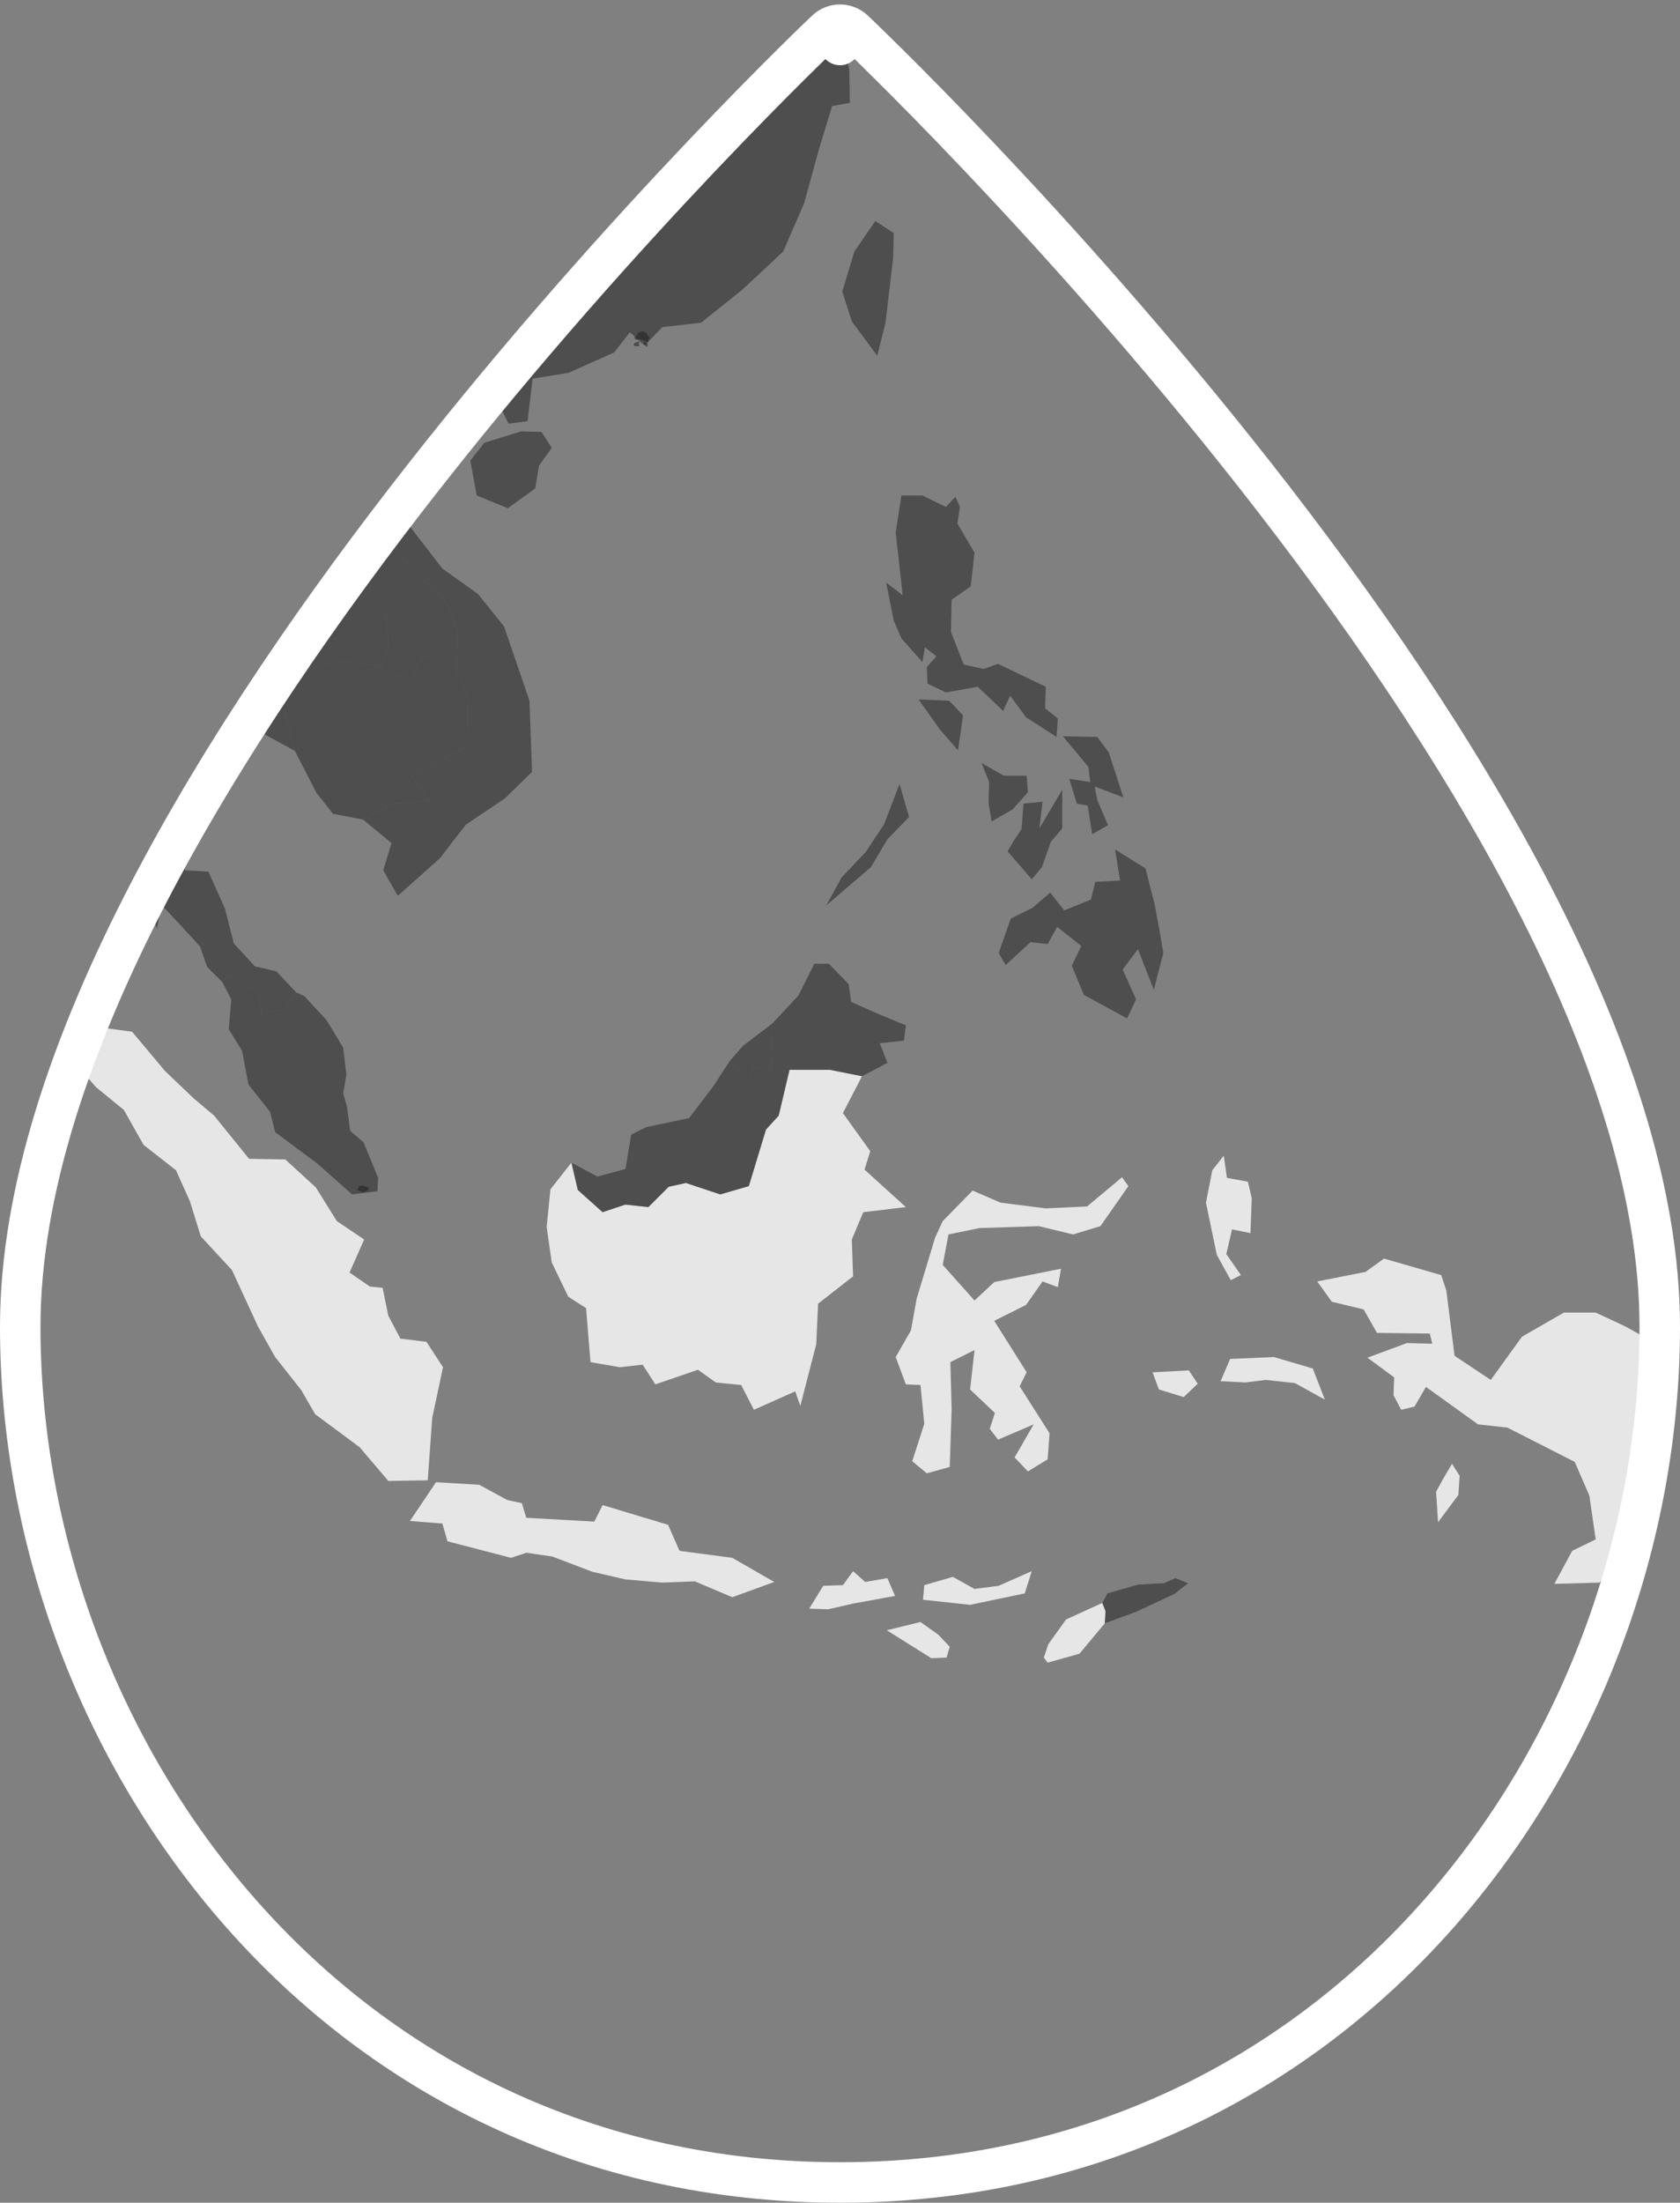 <svg width="332" height="435" viewBox="0 0 332 435" fill="none" xmlns="http://www.w3.org/2000/svg">
<rect x="0" y="0" width="332" height="435" fill="#808080" stroke="none"/>
<mask id="mask0" mask-type="alpha" maskUnits="userSpaceOnUse" x="4" y="7" width="324" height="393">
<path d="M166 11.196C166 11.196 8 158.085 8 262.011C8 344.001 69.049 395.631 166 395.631C262.95 395.631 324 344.001 324 262.011C324 158.085 166 11.196 166 11.196Z" fill="url(#paint0_linear)" stroke="white" stroke-width="8" stroke-linejoin="round"/>
</mask>
<g mask="url(#mask0)">
<g opacity="0.8">
<path fill-rule="evenodd" clip-rule="evenodd" d="M187.057 327.341L187.685 325.208L185.423 322.824L181.905 320.315L175.246 321.946L184.041 327.467L187.057 327.341ZM213.317 326.588L218.343 320.566L218.468 318.182L217.84 316.551L210.678 319.813L207.16 324.706L206.281 327.341L207.035 328.345L213.317 326.588ZM168.587 310.277L166.577 313.037L162.682 313.163L159.918 317.68L163.687 317.805L168.587 316.676L176.88 315.17L175.372 311.657L170.974 312.41L168.587 310.277ZM203.893 310.277L197.36 313.163L192.585 313.79L188.313 311.406L182.659 313.037L182.408 315.923L191.706 316.927L202.511 314.669L203.893 310.277ZM104.005 299.737L103.126 296.852L100.236 296.224L94.707 293.213L86.164 292.711L81.012 300.365L87.42 300.867L88.425 304.38L100.99 307.642L104.005 306.638L109.157 307.391L117.072 310.403L123.606 311.908L130.893 312.536L137.301 312.285L144.714 315.421L153.007 312.41L144.714 307.642L134.286 306.262L132.024 301.118L119.083 297.228L117.449 300.49L104.005 299.737ZM288.202 295.22L288.453 291.456L286.945 289.072L285.312 291.833L283.804 294.593L284.181 300.616L288.202 295.22ZM236.687 273.263L234.928 270.628L227.766 271.004L229.023 274.392L233.923 275.898L236.687 273.263ZM259.429 270.252L251.764 267.993L243.095 268.369L241.21 272.761L246.11 273.012L250.131 272.51L255.911 273.137L261.816 276.4L259.429 270.252ZM285.814 254.819L284.809 251.807L273.501 248.545L269.857 251.18L260.308 253.062L263.198 257.077L269.48 258.583L272.119 263.225L282.548 263.351L283.05 265.358L278.024 265.233L270.234 268.118L275.511 272.008L275.386 275.521L276.893 278.407L279.532 277.78L281.794 273.89L292.097 281.293L297.876 281.92L311.195 288.696L314.085 295.346L315.341 304.003L310.692 306.262L307.174 312.787L316.095 312.536L318.105 310.277L325.016 311.908L330.795 318.433L332.68 292.335L333.937 266.362L326.398 264.856L321.246 261.97L315.341 259.21H309.059L300.766 263.978L294.609 272.51L287.448 267.742L285.814 254.819ZM222.992 234.241L221.735 232.485L214.825 238.256L206.658 238.633L197.737 237.503L192.208 235.119L186.303 241.142L184.795 244.404L181.152 256.45L180.021 262.723L177.005 267.993L179.016 273.388L181.905 273.514L182.659 281.168L180.272 288.57L183.162 290.954L187.685 289.7L188.062 278.282L187.811 268.997L192.585 266.613L191.706 274.392L196.606 279.035L195.601 282.171L197.234 284.304L204.27 281.293L200.501 287.818L203.139 290.578L207.035 288.194L207.411 283.05L201.506 273.765L202.888 271.004L196.48 260.841L202.763 257.704L206.029 253.062L209.045 254.191L209.673 250.552L196.48 253.187L192.585 256.826L186.303 249.8L187.434 243.777L193.59 242.522L205.276 242.146L212.06 243.777L217.463 242.146L222.992 234.241ZM247.367 236.625L246.613 233.363L242.467 232.61L241.838 228.218L239.577 231.104L238.32 237.503L240.456 247.792L243.22 252.811L245.231 251.807L242.341 247.667L243.472 242.773L247.115 243.526L247.367 236.625ZM170.849 230.979L171.979 227.34L166.577 219.812L170.346 212.534L164.064 211.28H156.022L153.887 220.314L151.374 223.074L147.981 234.241L142.327 235.872L135.542 233.614L132.15 234.367L128.129 238.382L123.606 237.88L119.083 239.385L114.183 234.994L112.926 229.599L108.78 234.868L108.026 242.271L109.031 249.298L112.298 256.073L115.816 258.332L116.695 268.997L122.475 270.001L126.998 269.499L129.511 273.388L137.93 270.502L141.448 273.012L146.473 273.514L148.986 278.407L157.153 274.769L158.158 277.654L161.3 265.484L161.676 257.453L168.587 252.058L168.336 244.781L170.597 239.385L179.016 238.382L170.849 230.979ZM84.53 292.335L85.41 280.038L87.546 270.001L84.279 264.982L79.127 264.354L76.74 259.837L75.609 254.317L73.096 254.066L69.076 251.305L71.966 244.781L66.563 241.142L62.416 234.492L56.386 228.971L49.224 228.846L42.313 220.314L38.293 216.926L32.639 211.531L26.105 203.751L15.048 202.246L10.525 201.869L11.279 205.884L18.943 214.668L24.472 219.184L28.367 226.085L34.775 231.104L37.539 237.252L39.675 244.153L45.831 250.803L50.983 261.97L54.375 267.993L59.527 274.518L62.291 279.286L71.086 285.81L76.74 292.46L84.53 292.335Z" fill="white"/>
<path fill-rule="evenodd" clip-rule="evenodd" d="M144.211 209.523L147.604 213.664L148.986 210.903L152.378 211.154L152.504 206.01L152.63 202.12L146.85 206.512L144.211 209.523Z" fill="#040404" fill-opacity="0.51"/>
<path fill-rule="evenodd" clip-rule="evenodd" d="M105.764 96.473L106.518 91.957L109.031 88.443L107.021 85.306L103 85.181L95.713 87.439L92.948 90.953L94.205 97.854L100.362 100.363L105.764 96.473ZM122.35 -150.079L114.685 -157.733L109.157 -162.375L104.382 -165.763L94.708 -173.417L87.294 -176.302L76.615 -178.561L68.825 -178.31L62.417 -176.93L60.281 -173.166L64.93 -171.284L68.071 -167.143L66.563 -164.634L66.689 -156.478L69.076 -153.09L63.547 -148.197L54.376 -151.083L55.129 -145.311L55.506 -137.532L58.899 -134.269L61.914 -135.273L68.699 -134.018L71.84 -136.904L78.248 -134.395L87.294 -129L88.174 -126.239L82.771 -127.117L74.227 -126.114L71.212 -123.855L69.453 -118.711L61.537 -115.7L57.642 -111.559L50.229 -113.19L46.209 -113.817L45.706 -108.799L49.35 -105.913L51.737 -103.278L48.596 -100.768L46.209 -96.628L40.052 -93.867L30.628 -93.617L21.582 -90.856L16.054 -86.716L12.033 -89.225L4.243 -89.1L-7.442 -93.867L-14.353 -94.997L-22.394 -93.993L-36.466 -95.624L-43.377 -95.499L-49.282 -100.016L-55.439 -107.167L-59.711 -108.046L-69.637 -112.814L-78.683 -113.943L-86.724 -115.198L-90.494 -118.585L-92.127 -127.745L-99.415 -134.018L-109.592 -136.904L-116.754 -141.045L-120.9 -146.566L-123.036 -145.938L-125.297 -140.668L-130.072 -139.916L-126.931 -132.136L-128.941 -128.623L-142.385 -131.133L-141.129 -117.205L-143.642 -115.449L-154.95 -112.437L-144.019 -99.012L-147.662 -97.004L-145.526 -92.613L-145.778 -90.856L-154.322 -86.59L-155.578 -83.579L-163.619 -82.575L-164.373 -77.556L-171.535 -78.685L-175.556 -77.18L-180.581 -73.415L-179.199 -71.533L-180.456 -69.651L-176.686 -62.248L-174.676 -63.001L-170.279 -61.245L-169.525 -58.108L-167.263 -53.465L-165.504 -51.081L-159.599 -47.317L-155.955 -41.044L-144.144 -37.782L-134.595 -28.371L-133.59 -21.847L-129.821 -17.706L-129.067 -13.565L-134.218 -14.695L-130.198 -5.912L-122.408 -0.893L-111.728 4.628L-109.341 2.746L-103.435 5.255L-95.394 10.4L-91.373 11.529L-88.232 15.419L-82.578 16.924L-76.296 20.438L-68.255 22.32L-60.088 23.072L-56.318 21.316L-54.434 27.715L-51.167 21.692L-47.9 19.685L-42.623 21.567L-38.979 21.692L-35.587 23.951L-30.31 22.947L-25.409 16.924L-18.75 11.905L-12.594 13.787L-8.573 10.525L-4.175 15.419L-5.683 18.806L1.981 19.936L5.751 19.434L9.143 24.076L12.536 25.958L14.169 32.106L15.174 38.756L10.023 45.406L10.902 54.817L17.938 53.562L20.828 60.839L25.477 62.471L24.472 68.995L30.126 72.006L33.267 73.512L38.042 71.254L38.795 74.516L39.675 76.398L43.319 76.523L40.931 67.489L44.324 66.235L47.716 64.353H53.119L59.778 63.474L64.93 59.208L68.699 62.22L75.233 63.6L74.981 68.242L78.751 71.504L86.164 73.512L89.179 72.257L98.854 74.767L97.723 77.904L100.487 83.675L104.257 83.173L105.262 74.767L112.298 73.638L121.344 69.622L124.486 65.607L127.375 68.242L130.893 64.603L138.558 63.725L146.85 57.075L154.766 49.672L158.912 40.136L161.802 29.597L164.441 20.939L167.959 20.312L167.833 13.913L166.828 7.514L162.054 5.004L158.912 0.738L162.431 -1.395L160.42 -7.292L153.635 -13.44L146.85 -20.717L141.071 -28.622L132.15 -33.014L133.281 -38.785L138.055 -42.8L139.312 -47.192L147.73 -49.45L144.714 -53.716L140.443 -53.967L133.155 -57.104L128.255 -51.333L122.098 -53.716L120.214 -57.355L114.308 -58.61L108.403 -64.131L109.911 -67.895L116.193 -68.271L117.701 -73.415L122.224 -78.936L126.496 -81.697L132.024 -77.556L129.637 -72.286L132.527 -69.15L130.768 -65.385L136.799 -67.644L139.814 -71.282L147.73 -73.666L150.368 -78.685L155.143 -82.951L156.399 -88.472L160.923 -85.963L166.702 -85.712L163.31 -89.852L171.226 -93.115L171.1 -97.506L178.01 -92.989L175.623 -96.879L178.764 -97.004L173.99 -106.164L168.085 -112.814L171.728 -115.574L180.272 -114.194L179.518 -121.722L176 -130.254L176.503 -133.14L174.869 -140.167L166.2 -137.908L162.933 -134.771H153.51L145.971 -142.049L134.789 -147.695L122.35 -150.079Z" fill="#040404" fill-opacity="0.51"/>
<path fill-rule="evenodd" clip-rule="evenodd" d="M90.184 132.233L83.65 129.347L81.138 134.742L74.981 131.731L68.322 130.476L59.401 132.107L55.632 138.632L58.27 148.293L62.542 156.574L65.809 160.715L71.714 161.844L77.62 158.707L84.907 158.08L81.389 153.312L92.571 147.164L92.446 137.503L90.184 132.233Z" fill="#040404" fill-opacity="0.51"/>
<path fill-rule="evenodd" clip-rule="evenodd" d="M90.184 132.233L90.435 124.203L87.922 118.556L81.891 113.036L76.489 106.009L69.327 96.599L60.155 91.831L61.788 88.945L65.934 86.812L62.165 79.911L53.621 79.786L49.349 72.634L44.324 66.235L40.931 67.489L43.318 76.523L39.675 76.398L38.795 74.516L33.644 79.66L32.639 82.671L35.905 85.055L37.036 89.823L41.811 90.2L41.308 98.606L42.565 105.758L49.224 100.99L51.485 102.496L55.506 102.245L56.511 99.485L61.914 99.987L68.07 106.511L69.704 114.416L76.237 121.317L76.866 128.092L74.981 131.731L81.138 134.742L83.65 129.347L90.184 132.233Z" fill="#040404" fill-opacity="0.51"/>
<path fill-rule="evenodd" clip-rule="evenodd" d="M38.795 74.516L38.041 71.254L33.267 73.512L30.125 72.006L24.471 68.995L25.477 62.471L20.828 60.839L17.938 53.562L10.902 54.817L10.022 45.406L15.174 38.756L14.169 32.106L12.535 25.958L9.143 24.076L5.75 19.434L1.981 19.936L3.112 22.947L1.101 24.453L2.735 29.346L-2.417 27.966L-10.081 33.486L-8.95 38.004L-11.589 44.779L-11.212 48.669L-13.097 55.193L-18.876 53.437L-17.745 61.718L-18.876 64.353L-17.745 67.74L-20.761 69.622L-20.133 75.394L-22.771 74.139L-21.389 80.538L-15.609 87.063L-11.337 88.192L-11.84 90.953L-5.055 100.237L-2.668 107.64L-3.799 117.553L0.724 119.435L4.745 120.188L12.033 114.416L16.053 110.526L19.948 117.051L22.461 127.214L25.728 136.75L28.995 140.89L29.246 149.548L32.01 154.316L30.377 160.339L31.508 166.361L34.272 158.08L37.539 150.677L34.02 143.4L33.769 139.636L32.513 135.244L27.236 128.845L25.1 124.83L27.236 123.45L28.995 116.423L25.351 111.154L20.2 105.382L15.802 98.355L18.566 96.975L20.451 88.318L25.351 87.941L28.869 84.428L32.638 82.671L33.644 79.66L38.795 74.516Z" fill="#040404" fill-opacity="0.51"/>
<path fill-rule="evenodd" clip-rule="evenodd" d="M50.983 196.098L45.078 192.585L43.947 193.965L45.706 197.353L45.204 203.25L47.842 207.516L49.099 214.166L53.37 219.561L54.376 223.576L62.794 229.85L69.579 235.872L74.605 235.245L74.73 232.61L71.84 225.584L69.202 223.325L68.574 218.557L67.82 215.922L68.448 212.284L67.82 206.888L64.553 201.493L60.155 196.725L58.522 195.972L56.386 199.235L51.737 200.238L50.983 196.098ZM175.372 209.9L173.864 206.01L178.639 205.508L179.016 202.497L172.985 199.987L168.21 197.854L167.708 194.341L163.813 190.326H160.923L157.782 196.6L152.63 202.12L152.505 206.01L152.379 211.154L148.987 210.903L147.604 213.664L144.212 209.523L140.945 214.542L136.171 220.816L127.752 222.572L124.737 224.078L123.606 230.853L118.078 232.359L112.926 229.599L114.183 234.994L119.083 239.386L123.606 237.88L128.129 238.382L132.15 234.367L135.543 233.614L142.327 235.872L147.981 234.241L151.374 223.074L153.887 220.314L156.023 211.28H164.064L170.346 212.535L175.372 209.9Z" fill="#040404" fill-opacity="0.51"/>
<path fill-rule="evenodd" clip-rule="evenodd" d="M228.143 178.406L227.389 175.52L226.384 171.505L220.353 167.741L221.358 173.889L216.458 174.14L215.579 177.653L210.302 179.786L207.537 176.273L204.019 179.284L199.747 181.417L197.36 188.193L198.742 190.577L203.642 186.06L207.035 186.436L208.92 183.049L213.694 186.813L211.809 190.702L214.197 196.474L222.74 201.117L224.499 197.352L221.861 191.455L224.876 187.44L228.018 195.47L229.902 188.193L229.148 183.801L228.143 178.406ZM209.925 163.6V155.947L205.401 163.6L206.03 158.331L202.26 158.707L201.883 163.726L200.376 165.984L199.119 168.117L203.894 173.638L205.904 171.254L207.663 166.235L209.925 163.6ZM172.105 171.254L175.372 165.734L179.644 161.342L177.759 154.817L174.744 162.722L171.1 168.243L166.326 173.262L163.31 178.783L172.105 171.254ZM193.968 150.677L195.475 154.441L195.35 158.582L195.978 162.22L200.124 159.836L203.14 156.449L202.888 153.186H198.365L193.968 150.677ZM219.097 148.544L216.835 145.533L210.05 145.407L215.076 151.43L215.453 154.441L211.307 153.814L212.814 158.707L214.95 159.084L215.83 164.73L218.971 162.973L216.835 157.954L216.332 155.319L221.987 157.452L219.097 148.544ZM190.324 141.267L187.56 138.381L181.529 138.13L185.801 144.152L189.319 148.167L190.324 141.267ZM182.283 97.853H178.136L177.006 105.131L178.388 117.552L175.121 115.043L176.629 122.571L178.136 126.084L182.283 130.727L182.785 127.841L185.047 129.598L183.162 131.731L183.288 134.993L186.932 136.75L193.214 135.62L198.24 140.388L199.622 137.377L202.763 141.643L208.794 145.533L209.045 141.894L206.532 139.886L206.658 135.62L197.234 131.103L194.345 132.107L190.45 131.229L187.937 124.83L188.062 118.431L191.832 115.796L192.586 109.146L189.193 103.374L189.696 100.112L188.816 98.104L186.932 100.112L182.283 97.853Z" fill="#040404" fill-opacity="0.51"/>
<path fill-rule="evenodd" clip-rule="evenodd" d="M74.981 131.731L76.865 128.092L76.237 121.317L69.704 114.416L68.07 106.511L61.914 99.986L56.511 99.484L55.505 102.245L51.485 102.496L49.223 100.99L42.564 105.758L41.308 98.606L41.81 90.2L37.036 89.823L35.905 85.055L32.638 82.671L28.869 84.428L25.351 87.941L20.451 88.317L18.566 96.975L15.802 98.355L20.199 105.382L25.351 111.153L28.994 116.423L27.235 123.45L25.099 124.83L27.235 128.845L32.513 135.244L33.769 139.636L34.02 143.4L37.538 150.677L34.272 158.08L31.507 166.361L29.874 174.015L29.497 178.908L31.005 183.425L31.884 178.657L35.528 182.547L39.549 186.938L40.931 190.953L43.946 193.965L45.077 192.585L50.982 196.098L51.736 200.238L56.385 199.235L58.521 195.972L54.626 191.832L50.354 190.828L46.208 186.311L44.449 179.41L41.182 172.133L36.533 171.882L35.654 166.11L37.413 159.084L40.177 147.415L39.926 138.632L46.082 138.506L45.705 144.78L51.611 144.654L58.27 148.293L55.631 138.632L59.401 132.107L68.321 130.476L74.981 131.731Z" fill="#040404" fill-opacity="0.51"/>
<path fill-rule="evenodd" clip-rule="evenodd" d="M218.343 320.566L224.499 318.307L232.038 314.794L234.802 312.661L232.289 311.657L230.028 312.661L225.002 312.912L218.845 314.669L217.84 316.551L218.469 318.182L218.343 320.566Z" fill="#040404" fill-opacity="0.51"/>
<path fill-rule="evenodd" clip-rule="evenodd" d="M174.995 63.725L176.503 50.927L176.629 46.033L172.985 43.65L168.838 49.672L166.451 57.577L168.336 63.474L173.362 70.25L174.995 63.725Z" fill="#040404" fill-opacity="0.51"/>
<path fill-rule="evenodd" clip-rule="evenodd" d="M86.164 73.512L78.751 71.505L74.981 68.242L75.233 63.6L68.699 62.22L64.93 59.208L59.778 63.474L53.119 64.353H47.716L44.324 66.235L49.35 72.634L53.621 79.786L62.165 79.911L65.935 86.812L61.788 88.945L60.155 91.831L69.327 96.599L76.489 106.009L81.892 113.036L87.923 118.556L90.436 124.203L90.184 132.233L92.446 137.503L92.572 147.164L81.389 153.312L84.907 158.08L77.62 158.707L71.715 161.844L77.368 166.487L75.735 171.882L78.625 176.901L86.918 169.498L92.069 162.848L99.733 157.704L105.136 152.434L104.634 138.381L99.608 123.701L94.456 117.302L87.42 112.283L79.379 101.869L72.72 93.462L73.348 87.941L77.997 80.413L86.164 73.512Z" fill="#040404" fill-opacity="0.51"/>
<path fill-rule="evenodd" clip-rule="evenodd" d="M128.004 68.367V68.117V67.865L127.501 67.615H127.124L127.25 67.865L127.753 68.493L128.004 68.367ZM126.371 68.367L126.245 67.74L126.496 67.364L125.366 67.74L125.24 68.117V68.242L125.491 68.367H126.371ZM128.381 66.862L128.255 66.485L128.004 66.36L127.878 65.983L127.753 65.733L127.376 65.607L127.124 65.482H126.622L126.496 65.607H126.245L125.994 65.858V66.109L125.366 66.611V66.862L125.742 67.113L126.371 66.987L127.124 67.238L128.13 67.615V67.364V66.987L128.381 66.862Z" fill="#040404" fill-opacity="0.51"/>
<path fill-rule="evenodd" clip-rule="evenodd" d="M72.845 234.994L72.971 234.743L72.72 234.492L72.343 234.367L71.714 234.116L70.96 234.241L70.584 234.994L71.714 235.496L72.845 234.994Z" fill="#040404" fill-opacity="0.51"/>
</g>
</g>
<path d="M166 8.881L163.254 5.972C164.795 4.517 167.205 4.517 168.747 5.972L166 8.881ZM166 8.881C168.747 5.972 168.748 5.973 168.749 5.975L168.756 5.981L168.779 6.003L168.869 6.088C168.948 6.163 169.064 6.274 169.216 6.419C169.52 6.71 169.97 7.14 170.554 7.705C171.723 8.834 173.432 10.5 175.605 12.654C179.951 16.962 186.152 23.225 193.589 31.064C208.46 46.738 228.298 68.732 248.146 94.003C267.983 119.26 287.896 147.871 302.864 176.776C317.802 205.619 328 235.101 328 262.011C328 345.73 265.612 431 166 431C66.389 431 4 345.73 4 262.011C4 235.101 14.199 205.619 29.136 176.776C44.105 147.871 64.017 119.26 83.855 94.003C103.703 68.732 123.54 46.738 138.411 31.064C145.849 23.225 152.049 16.962 156.395 12.654C158.568 10.5 160.278 8.834 161.446 7.705C162.031 7.14 162.48 6.71 162.785 6.419C162.937 6.274 163.053 6.163 163.131 6.088L163.221 6.003L163.245 5.981L163.251 5.975C163.253 5.973 163.254 5.972 166 8.881Z" stroke="white" stroke-width="8" stroke-linejoin="round"/>
<defs>
<linearGradient id="paint0_linear" x1="166" y1="11.196" x2="166" y2="395.631" gradientUnits="userSpaceOnUse">
<stop stop-color="#0F4C75"/>
<stop offset="1" stop-color="#0F4C75"/>
</linearGradient>
</defs>
</svg>
